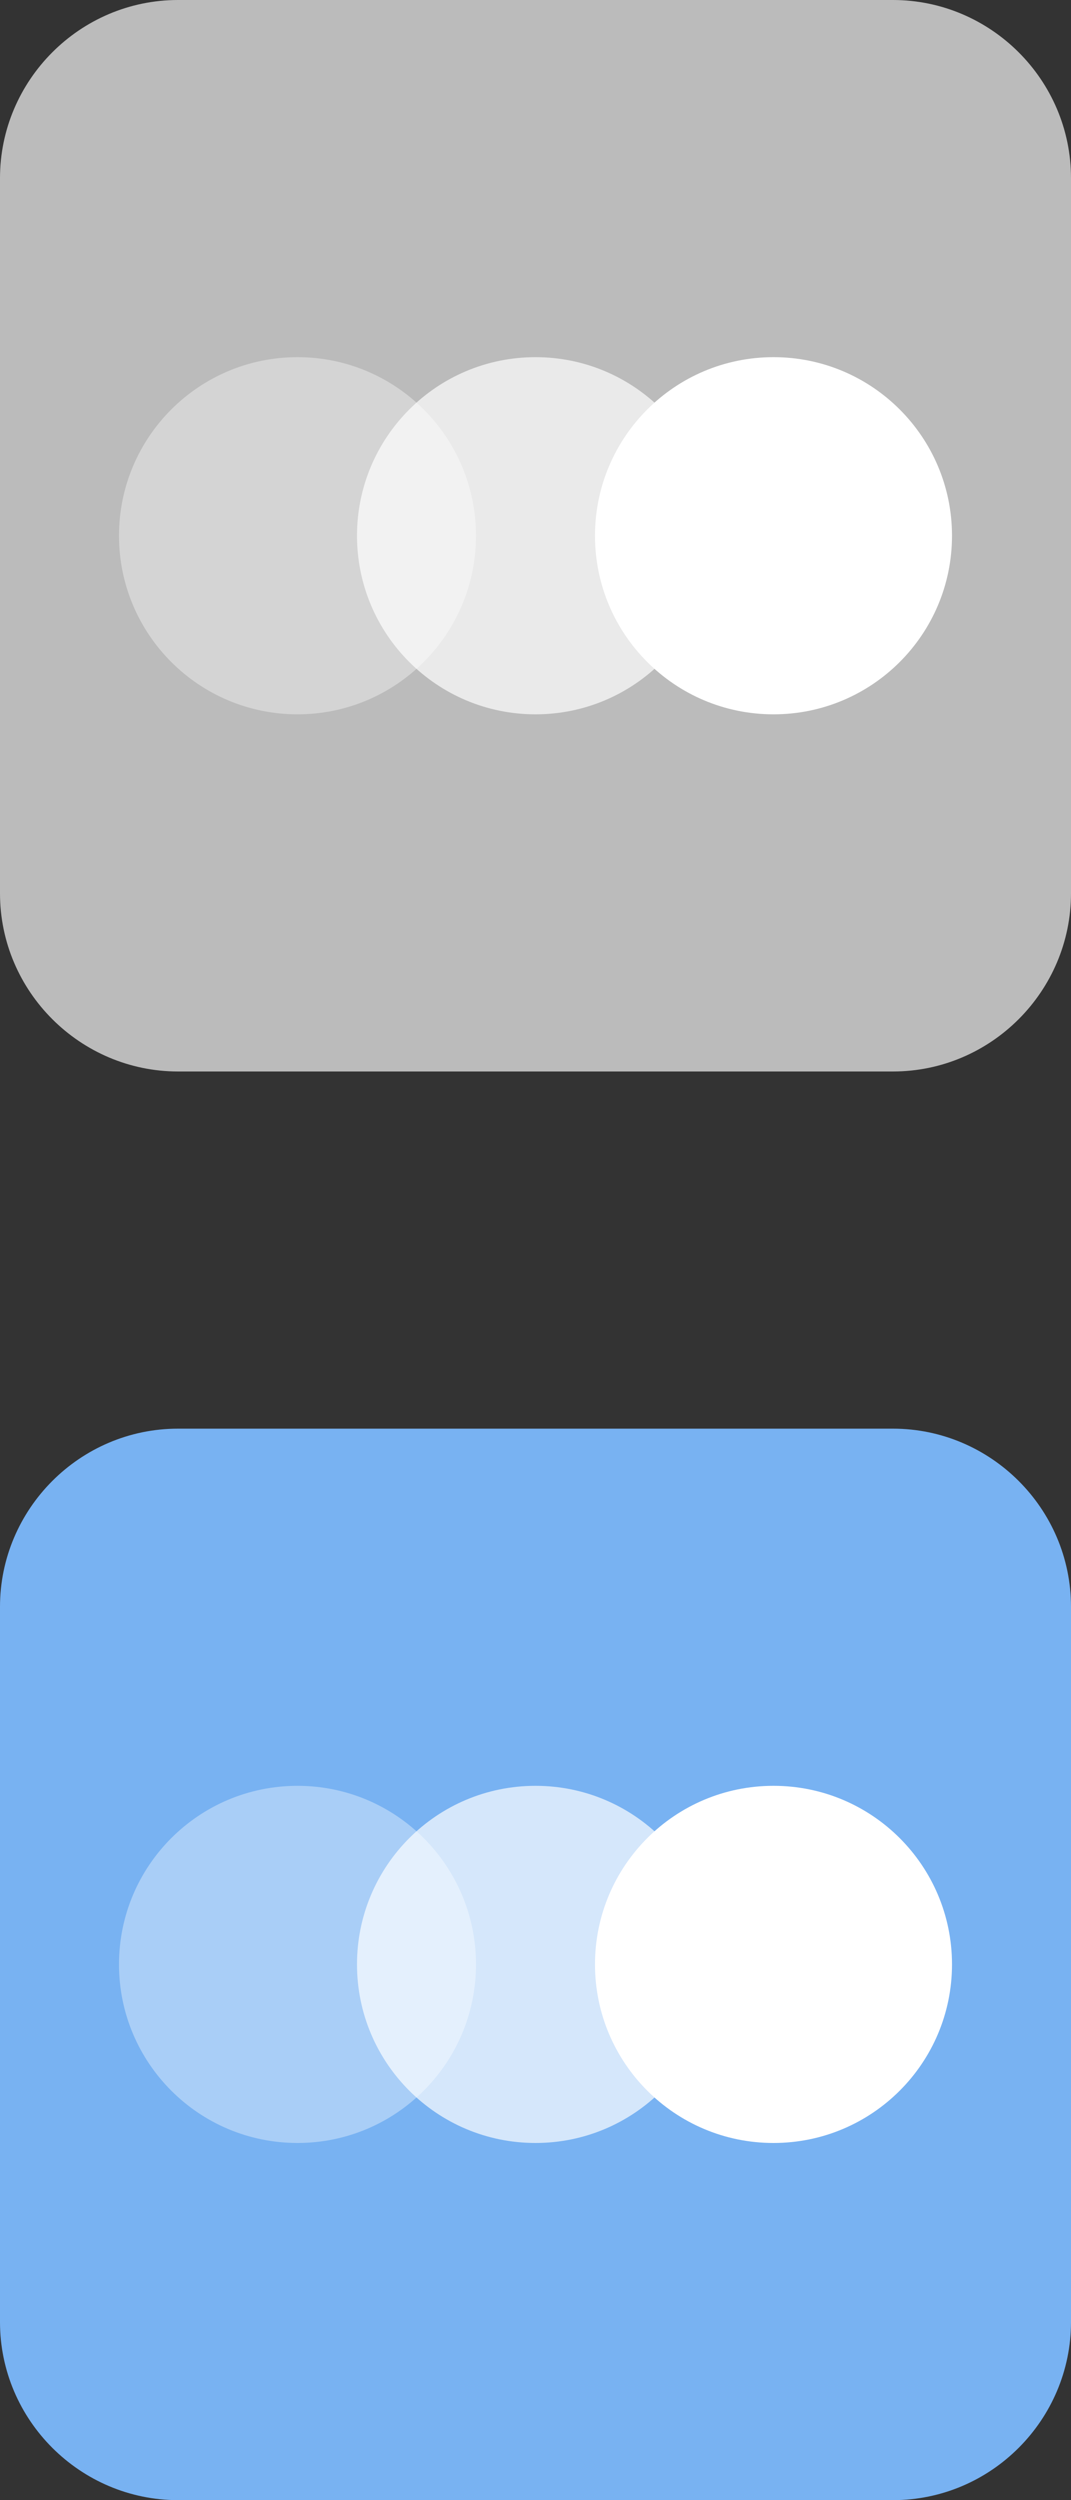 <?xml version="1.0" encoding="UTF-8" standalone="no"?>
<svg width="18px" height="42px" viewBox="0 0 18 42" version="1.1" xmlns="http://www.w3.org/2000/svg" xmlns:xlink="http://www.w3.org/1999/xlink">
    <rect x="0" y="0" width="18" height="42" fill="#333333" stroke="none"/>
    <title>Bottom Keyframes</title>
    <defs></defs>
    <g id="WHUT" stroke="none" stroke-width="1" fill="none" fill-rule="evenodd">
        <g id="Bottom Keyframes">
            <path d="M2.993,0 L15.007,0 C16.647,0 18,1.34 18,2.993 L18,15.007 C18,16.647 16.66,18 15.007,18 L2.993,18 C1.353,18 0,16.66 0,15.007 L0,2.993 C0,1.353 1.34,0 2.993,0 L2.993,0 Z M2.993,0" id="Bottom Bezier" fill="#BBBBBB"></path>
            <path d="M5,12 C6.657,12 8,10.657 8,9 C8,7.343 6.657,6 5,6 C3.343,6 2,7.343 2,9 C2,10.657 3.343,12 5,12 Z M5,12" id="Oval 1" opacity="0.36" fill="#FFFFFF"></path>
            <path d="M9,12 C10.657,12 12,10.657 12,9 C12,7.343 10.657,6 9,6 C7.343,6 6,7.343 6,9 C6,10.657 7.343,12 9,12 Z M9,12" id="Oval 1" opacity="0.69" fill="#FFFFFF"></path>
            <path d="M13,12 C14.657,12 16,10.657 16,9 C16,7.343 14.657,6 13,6 C11.343,6 10,7.343 10,9 C10,10.657 11.343,12 13,12 Z M13,12" id="Oval 1" fill="#FFFFFF"></path>
        </g>
        <g id="Bottom Keyframes copy" transform="translate(0, 24)">
            <path d="M2.993,0 L15.007,0 C16.647,0 18,1.34 18,2.993 L18,15.007 C18,16.647 16.66,18 15.007,18 L2.993,18 C1.353,18 0,16.66 0,15.007 L0,2.993 C0,1.353 1.34,0 2.993,0 L2.993,0 Z M2.993,0" id="Bottom Bezier" fill="#78B2F2"></path>
            <path d="M5,12 C6.657,12 8,10.657 8,9 C8,7.343 6.657,6 5,6 C3.343,6 2,7.343 2,9 C2,10.657 3.343,12 5,12 Z M5,12" id="Oval 1" opacity="0.36" fill="#FFFFFF"></path>
            <path d="M9,12 C10.657,12 12,10.657 12,9 C12,7.343 10.657,6 9,6 C7.343,6 6,7.343 6,9 C6,10.657 7.343,12 9,12 Z M9,12" id="Oval 1" opacity="0.69" fill="#FFFFFF"></path>
            <path d="M13,12 C14.657,12 16,10.657 16,9 C16,7.343 14.657,6 13,6 C11.343,6 10,7.343 10,9 C10,10.657 11.343,12 13,12 Z M13,12" id="Oval 1" fill="#FFFFFF"></path>
        </g>
    </g>
</svg>